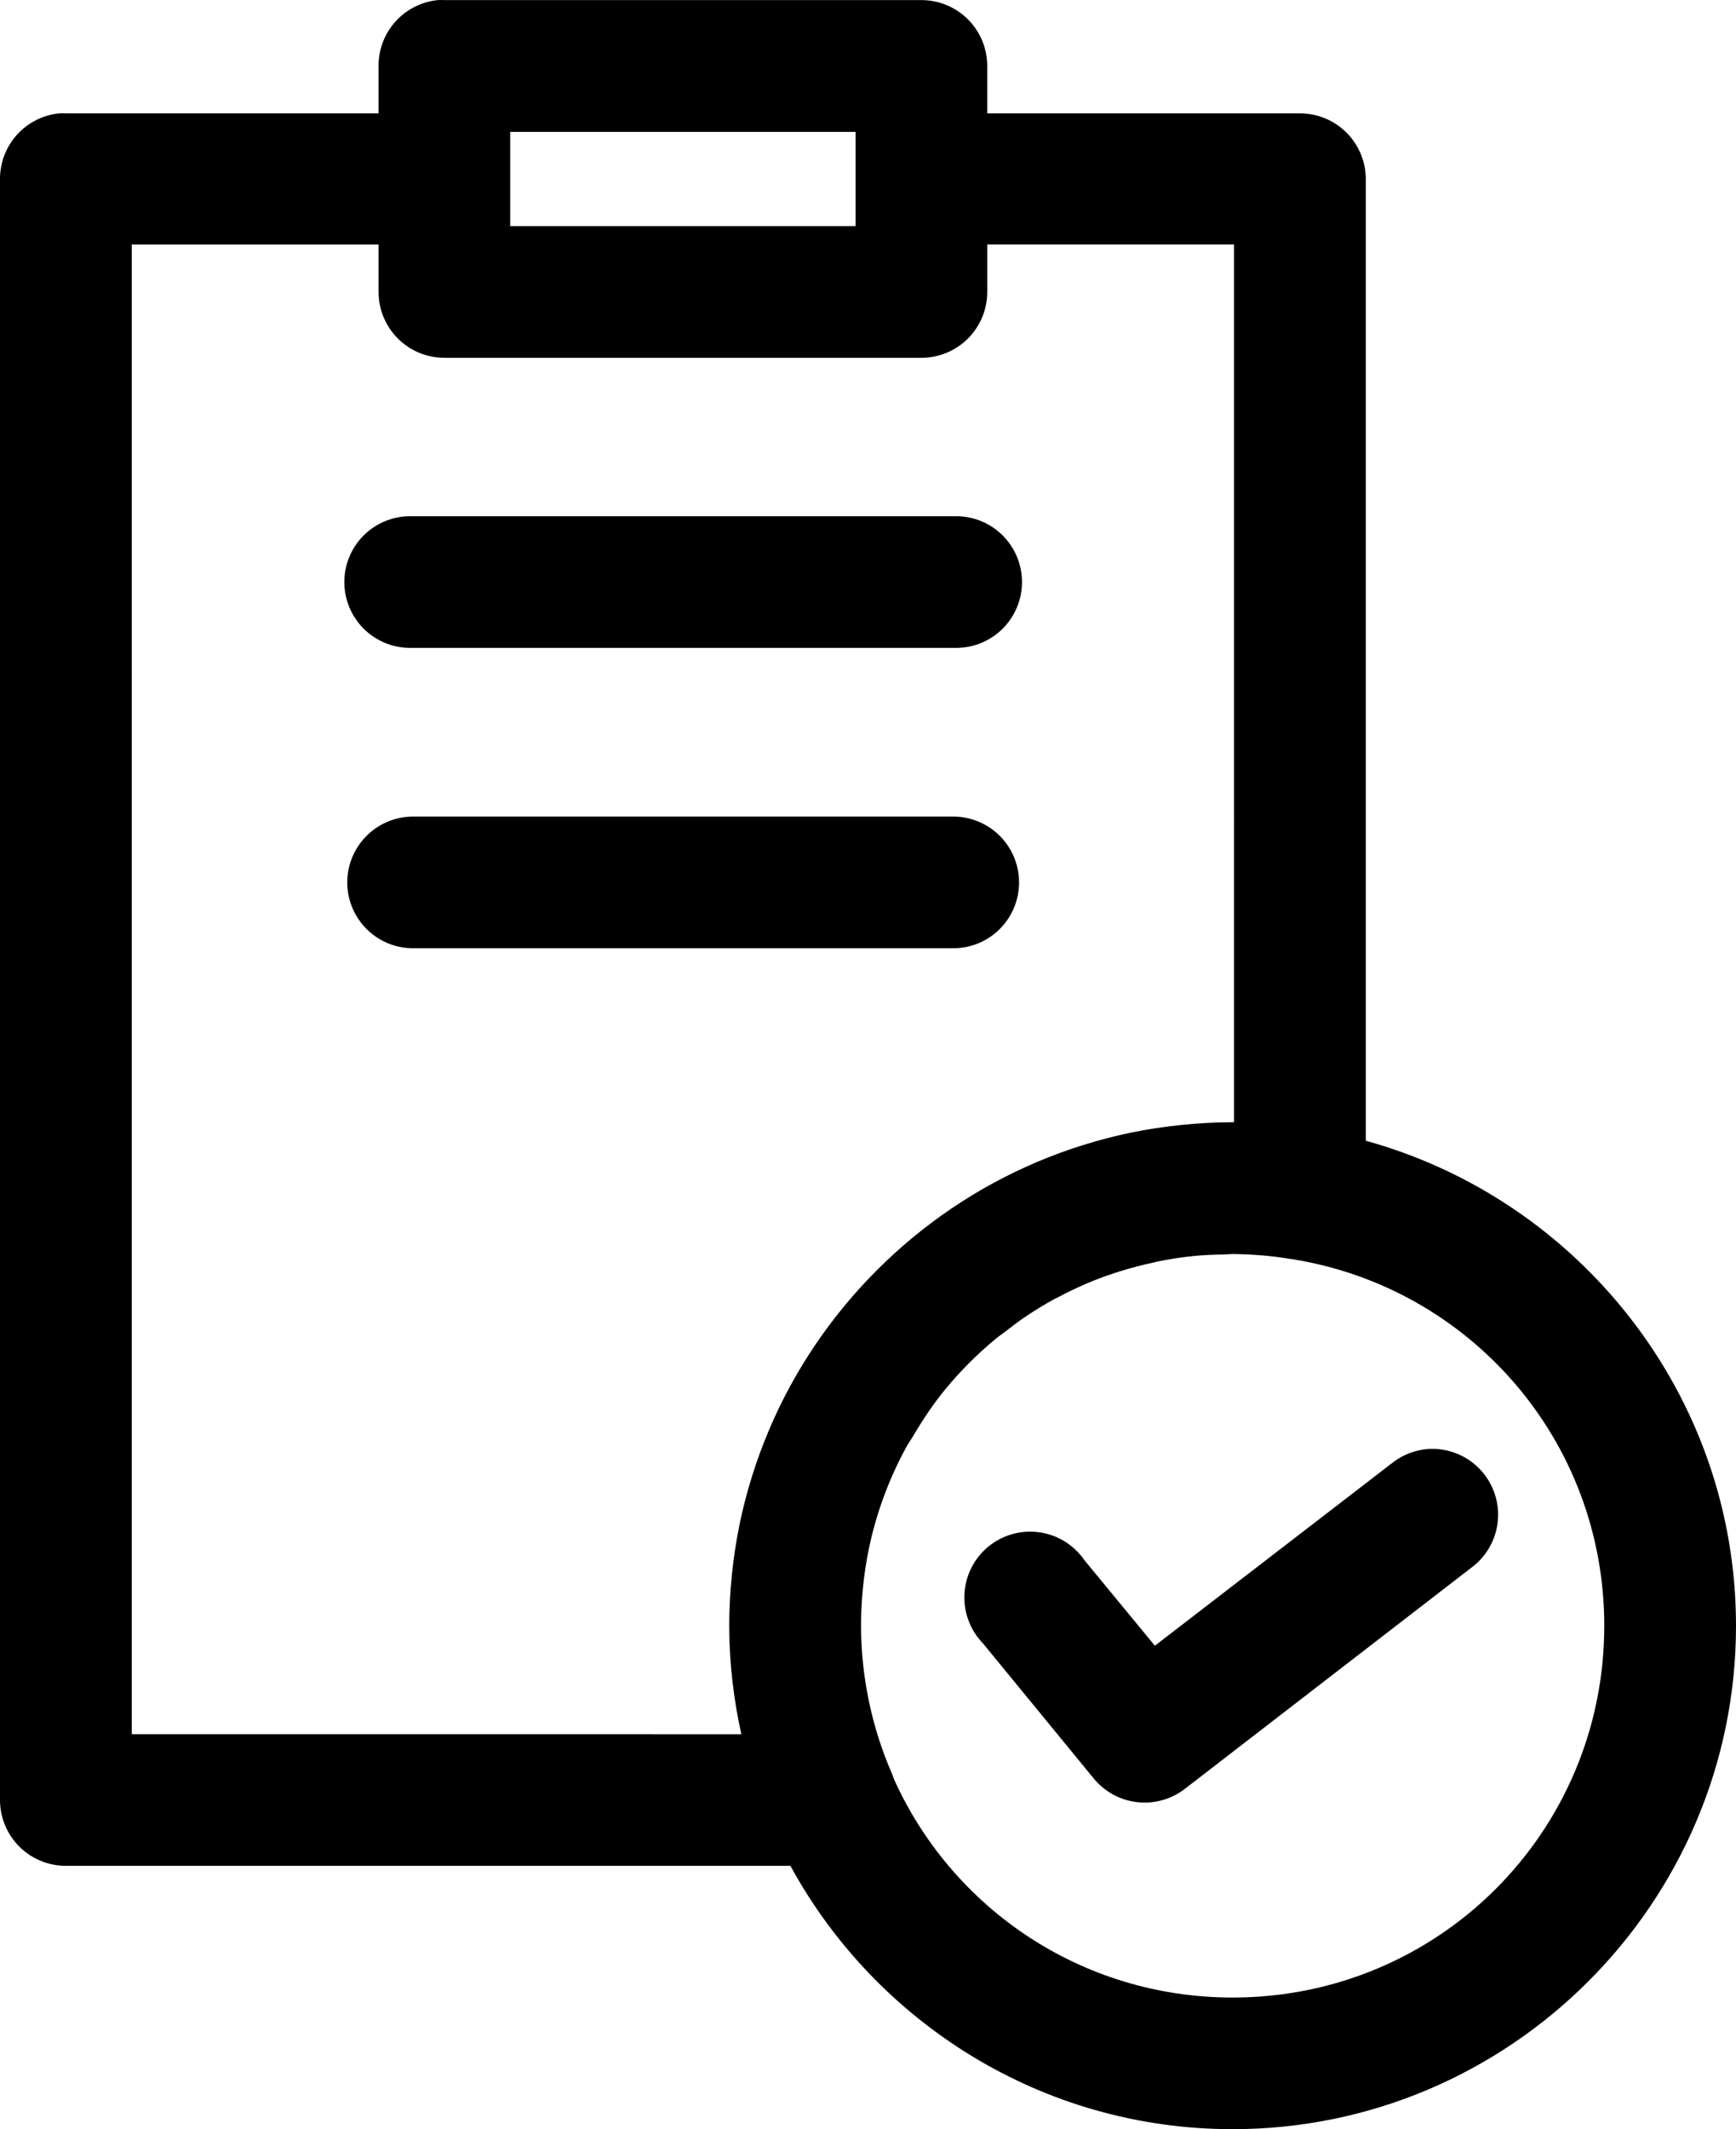<?xml version="1.0" encoding="UTF-8" standalone="no"?>
<svg
   width="461.597pt"
   height="565.965pt"
   version="1.1"
   viewBox="0 0 461.597 565.965"
   id="svg361"
   xmlns="http://www.w3.org/2000/svg"
   xmlns:svg="http://www.w3.org/2000/svg">
  <defs
     id="defs365" />
  <path
     d="m 116.414,0.023 c -4.328,0.434 -8.336,2.461 -11.25,5.691 -2.914,3.227 -4.519,7.426 -4.508,11.773 v 12.648 H 17.566 c -0.59,-0.031 -1.184,-0.031 -1.777,0 h -0.035 c -4.32,0.43 -8.324,2.453 -11.238,5.676 -2.91,3.223 -4.52,7.41 -4.516,11.754 V 478.535 C 0.016,483.176 1.879,487.617 5.172,490.887 c 3.297,3.269 7.754,5.098 12.395,5.078 H 210.167 c 22.73,41.652 66.949,70 117.58,70 73.703,0 133.85,-60.109 133.85,-133.81 0,-61.434 -41.848,-113.31 -98.438,-128.93 V 47.565 c -0.016,-4.625 -1.863,-9.051 -5.137,-12.316 -3.273,-3.266 -7.703,-5.106 -12.328,-5.113 h -83.191 v -12.648 c -0.012,-4.625 -1.848,-9.055 -5.117,-12.328 -3.266,-3.273 -7.691,-5.121 -12.316,-5.137 H 118.23 c -0.605,-0.031 -1.207,-0.031 -1.812,0 z m 19.242,35.035 h 91.84 v 25.051 h -91.84 z m -100.62,29.941 H 100.661 v 12.684 -0.004 c 0.019,4.641 1.883,9.086 5.176,12.355 3.293,3.266 7.754,5.094 12.395,5.074 h 126.84 c 4.617,-0.016 9.039,-1.859 12.305,-5.125 3.266,-3.266 5.109,-7.688 5.129,-12.305 v -12.68 h 65.625 V 298.308 h -0.102 -0.273 c -4.606,0 -9.148,0.258 -13.637,0.719 -4.488,0.457 -8.945,1.125 -13.297,2.016 -4.336,0.895 -8.609,2.012 -12.785,3.316 -4.188,1.305 -8.305,2.816 -12.305,4.512 -3.992,1.695 -7.906,3.582 -11.691,5.641 -7.586,4.129 -14.715,8.961 -21.328,14.426 -3.301,2.727 -6.477,5.625 -9.504,8.648 -9.098,9.098 -16.91,19.48 -23.105,30.863 -4.129,7.586 -7.539,15.621 -10.152,23.992 -1.305,4.188 -2.422,8.434 -3.316,12.785 -0.004,0.012 0.004,0.023 0,0.035 -0.891,4.34 -1.559,8.75 -2.016,13.227 -0.461,4.5 -0.719,9.055 -0.719,13.672 l 0.004,-0.004 v 0.141 0.172 c 0.023,9.789 1.176,19.305 3.215,28.508 l -162.08,-0.004 z M 109.446,137.218 c -4.707,-0.102 -9.262,1.695 -12.629,4.988 -3.363,3.293 -5.262,7.805 -5.262,12.512 0,4.711 1.898,9.223 5.262,12.516 3.367,3.293 7.922,5.09 12.629,4.984 h 144.41 c 4.707,0.105 9.262,-1.691 12.629,-4.984 3.363,-3.293 5.262,-7.805 5.262,-12.516 0,-4.707 -1.898,-9.219 -5.262,-12.512 -3.367,-3.293 -7.922,-5.09 -12.629,-4.988 z m 0,79.844 c -6.16,0.137 -11.793,3.504 -14.832,8.863 -3.043,5.356 -3.043,11.918 0,17.277 3.039,5.359 8.672,8.723 14.832,8.859 h 144.41 c 6.16,-0.137 11.793,-3.5 14.832,-8.859 3.043,-5.359 3.043,-11.922 0,-17.277 -3.039,-5.359 -8.672,-8.727 -14.832,-8.863 z m 218.17,116.28 h 0.137 c 5.043,0.051 10.133,0.441 15.105,1.266 h 0.004 c 0.273,0.043 0.547,0.078 0.82,0.109 47.141,7.574 82.887,48.09 82.887,97.445 0,54.789 -44.023,98.812 -98.812,98.812 -40.258,0 -74.652,-23.797 -90.098,-58.141 -0.008,-0.019 0.008,-0.051 0,-0.066 h -0.004 c -0.133,-0.402 -0.281,-0.801 -0.441,-1.195 -5.434,-12.406 -8.23,-25.863 -8.27,-39.41 0,-3.422 0.18,-6.82 0.512,-10.152 0.336,-3.32 0.816,-6.598 1.469,-9.809 0.004,-0.012 -0.004,-0.023 0,-0.035 1.965,-9.66 5.336,-18.777 9.879,-27.172 0.004,-0.008 -0.004,-0.027 0,-0.035 0.57,-1.051 1.273,-2.016 1.879,-3.043 2.613,-4.434 5.461,-8.73 8.715,-12.68 l 0.035,-0.035 c 4.012,-4.863 8.469,-9.316 13.332,-13.332 l 0.035,-0.035 c 0.82,-0.676 1.719,-1.266 2.562,-1.914 1.664,-1.285 3.312,-2.582 5.059,-3.758 2.606,-1.758 5.289,-3.414 8.066,-4.922 0.023,-0.012 0.047,-0.023 0.066,-0.035 0.23,-0.125 0.484,-0.219 0.719,-0.344 2.586,-1.375 5.211,-2.648 7.93,-3.793 5.629,-2.371 11.559,-4.199 17.672,-5.504 0.266,-0.059 0.52,-0.152 0.785,-0.203 3.234,-0.664 6.5,-1.164 9.844,-1.504 2.734,-0.277 5.512,-0.355 8.305,-0.41 0.609,-0.012 1.199,-0.098 1.812,-0.105 z m 53.219,51.781 v 0.004 c -3.949,0.039 -7.766,1.414 -10.836,3.894 l -62.922,48.434 -18.73,-22.73 c -2.773,-4.035 -7.109,-6.727 -11.957,-7.418 -4.848,-0.695 -9.762,0.676 -13.555,3.777 -3.789,3.098 -6.109,7.644 -6.391,12.531 -0.285,4.891 1.492,9.672 4.898,13.191 l 29.461,35.922 h 0.004 c 2.871,3.516 7,5.777 11.508,6.305 4.508,0.531 9.047,-0.715 12.656,-3.469 l 76.355,-58.926 v 0.004 c 3.949,-2.957 6.469,-7.441 6.938,-12.352 0.469,-4.91 -1.156,-9.789 -4.477,-13.438 -3.316,-3.648 -8.02,-5.727 -12.953,-5.727 z"
     id="path359" />
</svg>
